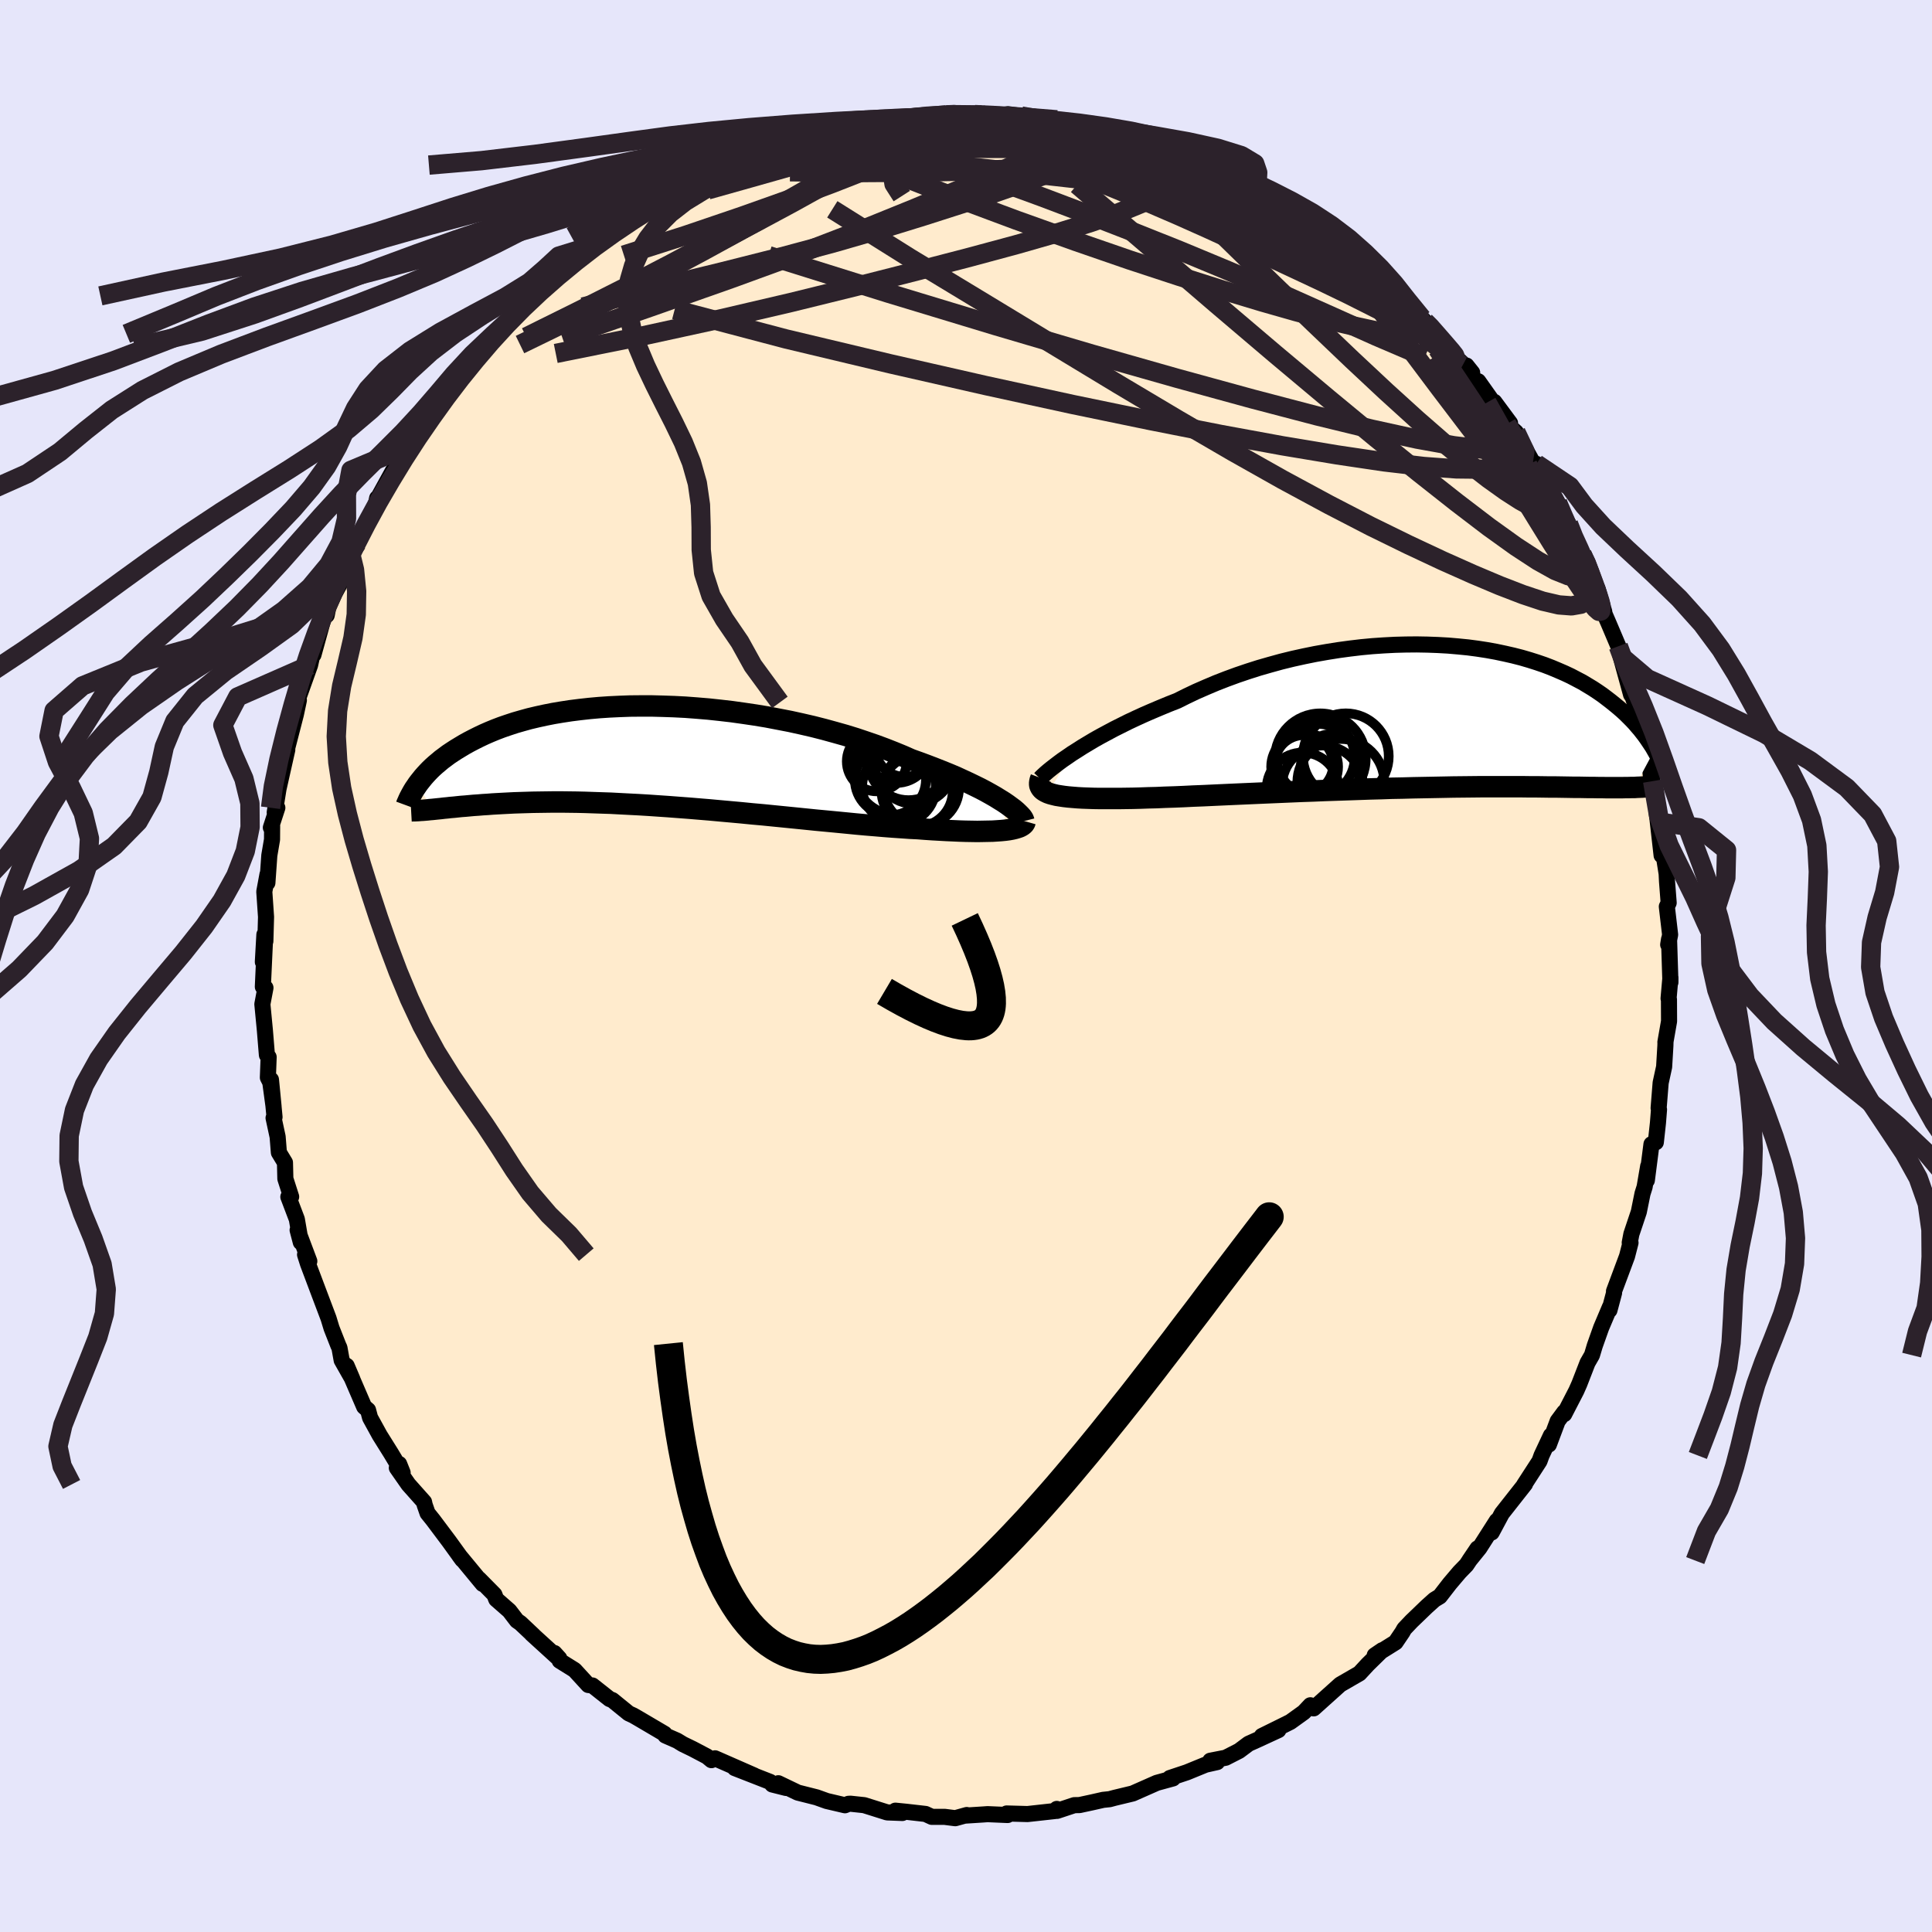 
  <svg viewBox="-100 -100 200 200" xmlns="http://www.w3.org/2000/svg" width="500" height="500" id="face-svg">
    <defs>
      <clipPath id="leftEyeClipPath">
        <polyline points="36.16,4.74 35.74,4.48 35.29,4.2 34.8,3.92 34.28,3.63 33.73,3.34 33.14,3.05 32.52,2.75 31.87,2.45 31.2,2.14 30.49,1.84 29.75,1.54 28.99,1.24 28.21,0.94 27.4,0.64 26.56,0.34 25.7,-0.04 24.8,-0.41 23.86,-0.78 22.89,-1.14 21.87,-1.49 20.83,-1.84 19.76,-2.17 18.66,-2.48 17.53,-2.79 16.39,-3.08 15.22,-3.35 14.04,-3.61 12.85,-3.84 11.65,-4.07 10.44,-4.27 9.22,-4.45 8.01,-4.62 6.8,-4.76 5.59,-4.89 4.39,-4.99 3.2,-5.08 2.02,-5.14 0.85,-5.18 -0.29,-5.21 -1.42,-5.21 -2.53,-5.2 -3.62,-5.16 -4.68,-5.11 -5.72,-5.04 -6.72,-4.95 -7.71,-4.84 -8.66,-4.72 -9.58,-4.58 -10.47,-4.43 -11.33,-4.26 -12.15,-4.08 -12.95,-3.89 -13.71,-3.68 -14.44,-3.47 -15.14,-3.24 -15.81,-3.01 -16.44,-2.77 -17.05,-2.52 -17.62,-2.27 -18.17,-2.01 -18.69,-1.75 -19.19,-1.49 -19.66,-1.23 -20.11,-0.96 -20.54,-0.7 -20.94,-0.44 -21.33,-0.18 -21.69,0.09 -22.04,0.35 -22.36,0.62 -22.67,0.88 -22.96,1.14 -23.23,1.4 -23.48,1.66 -23.72,1.92 -23.94,2.17 -24.14,2.42 -24.34,2.67 -24.52,2.91 -22.99,5.5 -22.71,5.47 -22.42,5.44 -22.11,5.41 -21.79,5.37 -21.46,5.34 -21.12,5.3 -20.75,5.27 -20.38,5.23 -19.99,5.19 -19.58,5.16 -19.15,5.12 -18.71,5.08 -18.25,5.05 -17.78,5.01 -17.28,4.98 -16.77,4.94 -16.24,4.91 -15.69,4.88 -15.11,4.85 -14.51,4.82 -13.89,4.8 -13.25,4.78 -12.58,4.76 -11.89,4.75 -11.17,4.74 -10.42,4.73 -9.65,4.73 -8.86,4.74 -8.04,4.75 -7.19,4.77 -6.32,4.8 -5.43,4.83 -4.51,4.86 -3.57,4.91 -2.61,4.96 -1.63,5.01 -0.63,5.07 0.39,5.14 1.42,5.21 2.47,5.29 3.54,5.37 4.62,5.46 5.71,5.55 6.8,5.65 7.91,5.75 9.01,5.85 10.12,5.96 11.24,6.06 12.34,6.17 13.45,6.28 14.55,6.39 15.64,6.5 16.72,6.61 17.79,6.71 18.84,6.81 19.87,6.91 20.89,7.01 21.88,7.1 22.85,7.18 23.79,7.26 24.71,7.33 25.59,7.39 26.44,7.45 27.26,7.49 28.04,7.55 28.79,7.6 29.52,7.64 30.23,7.68 30.92,7.71 31.58,7.74 32.22,7.76 32.83,7.77 33.42,7.78 33.97,7.77 34.5,7.76 35,7.75 35.47,7.72 35.9,7.69 36.31,7.65" />
      </clipPath>
      <clipPath id="rightEyeClipPath">
        <polyline points="-34.9,3.76 -34.36,3.42 -33.8,3.06 -33.2,2.7 -32.58,2.33 -31.92,1.96 -31.23,1.59 -30.52,1.21 -29.78,0.84 -29.02,0.46 -28.23,0.09 -27.42,-0.28 -26.59,-0.64 -25.74,-1 -24.87,-1.36 -23.98,-1.71 -23.02,-2.19 -22.03,-2.66 -21,-3.11 -19.96,-3.55 -18.88,-3.97 -17.79,-4.37 -16.67,-4.75 -15.54,-5.11 -14.39,-5.44 -13.23,-5.76 -12.05,-6.05 -10.87,-6.31 -9.69,-6.55 -8.5,-6.76 -7.31,-6.95 -6.13,-7.11 -4.95,-7.25 -3.78,-7.36 -2.61,-7.44 -1.46,-7.5 -0.33,-7.53 0.8,-7.54 1.9,-7.52 2.98,-7.48 4.05,-7.42 5.09,-7.33 6.1,-7.23 7.09,-7.1 8.06,-6.95 9,-6.78 9.9,-6.59 10.78,-6.39 11.64,-6.17 12.46,-5.93 13.25,-5.68 14.01,-5.42 14.74,-5.14 15.43,-4.85 16.1,-4.56 16.74,-4.26 17.35,-3.94 17.94,-3.63 18.49,-3.3 19.02,-2.98 19.52,-2.65 20,-2.32 20.45,-1.98 20.88,-1.65 21.29,-1.32 21.69,-0.99 22.06,-0.67 22.42,-0.34 22.75,-0.01 23.07,0.31 23.37,0.63 23.65,0.96 23.92,1.27 24.17,1.59 24.41,1.9 24.63,2.21 24.84,2.52 25.04,2.82 25.23,3.11 25.4,3.41 23.33,7.27 23.03,7.27 22.71,7.28 22.38,7.28 22.03,7.29 21.66,7.29 21.28,7.29 20.88,7.29 20.47,7.29 20.03,7.28 19.58,7.28 19.1,7.27 18.61,7.27 18.09,7.26 17.56,7.25 17,7.25 16.42,7.24 15.82,7.23 15.2,7.22 14.55,7.22 13.87,7.21 13.17,7.2 12.44,7.2 11.68,7.19 10.89,7.19 10.08,7.19 9.23,7.19 8.36,7.19 7.46,7.19 6.54,7.2 5.58,7.21 4.6,7.22 3.59,7.24 2.56,7.26 1.51,7.28 0.44,7.3 -0.66,7.33 -1.77,7.35 -2.9,7.39 -4.05,7.42 -5.2,7.46 -6.37,7.5 -7.54,7.54 -8.73,7.58 -9.91,7.63 -11.09,7.67 -12.27,7.72 -13.45,7.77 -14.62,7.82 -15.78,7.87 -16.92,7.92 -18.05,7.97 -19.16,8.02 -20.24,8.07 -21.31,8.12 -22.34,8.16 -23.34,8.21 -24.31,8.25 -25.25,8.28 -26.15,8.32 -27,8.34 -27.82,8.37 -28.59,8.39 -29.32,8.4 -30,8.41 -30.7,8.41 -31.37,8.41 -32.02,8.41 -32.64,8.4 -33.23,8.38 -33.79,8.36 -34.32,8.33 -34.81,8.29 -35.28,8.25 -35.71,8.2 -36.11,8.14 -36.48,8.08 -36.81,8 -37.11,7.92 -37.37,7.83" />
      </clipPath>
      <filter id="fuzzy">
        <feTurbulence id="turbulence" baseFrequency="0.05" numOctaves="3" type="noise" result="noise" />
        <feDisplacementMap in="SourceGraphic" in2="noise" scale="2" />
      </filter>
      <linearGradient id="rainbowGradient" x1="0%" y1="0%" x2="100%" y2="0%">
        <stop offset="0%" style="stop-color: rgb(167, 133, 106); stop-opacity: 1" />
        <stop offset="50%" style="stop-color: rgb(185, 55, 55); stop-opacity: 1" />
        <stop offset="100%" style="stop-color: rgb(128, 128, 128); stop-opacity: 1" />
      </linearGradient>
    </defs>
    <rect x="-100" y="-100" width="100%" height="100%" fill="rgb(230, 230, 250)" />
    <polyline id="faceContour" points="72.92,1.69 72.92,1.19 72.73,3.36 72.77,3.47 72.78,5.72 72.4,7.89 72.41,7.91 72.4,8.26 72.27,10.44 71.91,12.09 71.7,14.71 71.74,14.86 71.63,16.25 71.41,18.25 70.96,18.45 70.48,22.19 70.62,20.72 70.25,22.87 70.03,23.57 69.65,25.45 68.88,27.75 68.71,28.64 68.79,28.65 68.43,30.05 67.08,33.67 67.09,33.83 66.61,35.63 66.66,35.3 65.75,37.45 65.09,39.31 64.8,40.28 64.34,41.08 63.49,43.27 63.18,43.97 61.93,46.39 61.93,46.19 61.25,47.11 60.34,49.54 60.55,48.6 59.58,50.67 59.37,51.25 57.77,53.72 57.82,53.66 57.87,53.63 55.47,56.68 54.42,58.64 54.95,57.43 53.15,60.25 52.1,61.55 52.95,60.29 51.8,62.01 51.09,62.74 50.08,63.93 49.05,65.26 48.49,65.6 47.7,66.31 46.12,67.83 45.37,68.62 45.18,68.96 44.47,70.01 42.31,71.36 43.09,70.83 41.59,72.3 40.73,73.23 39.05,74.2 38.74,74.38 35.99,76.85 35.65,76.53 34.97,77.25 33.58,78.25 32.8,78.64 30.63,79.71 32.34,79.1 30.13,80.12 29.26,80.51 28.27,81.25 26.88,81.96 25.29,82.27 26,82.41 24.8,82.68 22.87,83.47 21.1,84.06 21.43,84.1 19.75,84.56 17.26,85.66 15.39,86.11 14.87,86.25 14.2,86.32 13.05,86.58 11.75,86.86 11.21,86.87 9.43,87.46 9.4,87.26 9.18,87.48 6.37,87.79 4.21,87.73 4.31,87.89 2.23,87.8 1.82,87.83 -0.06,87.95 0.08,87.89 -1.11,88.22 -2.21,88.08 -3.54,88.08 -4.19,87.78 -6.21,87.55 -7.31,87.44 -6.59,87.68 -8.16,87.62 -10.54,86.87 -11.95,86.72 -12.16,86.73 -12.53,86.88 -14.41,86.44 -15.47,86.06 -17.41,85.57 -19.43,84.6 -18.62,85.09 -20.05,84.73 -20.28,84.46 -23.94,83.03 -21.92,83.8 -25.98,82.02 -26.35,82.21 -26.81,81.83 -28.29,81.05 -29.3,80.56 -29.91,80.19 -31.12,79.66 -31.21,79.48 -33.98,77.85 -34.45,77.58 -34.91,77.37 -36.61,75.99 -36.9,75.88 -38.67,74.48 -39.1,74.43 -40.52,72.88 -42.06,71.92 -42.1,71.68 -42.61,71.12 -42.15,71.7 -44.96,69.14 -44.75,69.32 -46.13,68.02 -46.49,67.77 -47.27,66.75 -48.63,65.56 -48.82,65.07 -50.41,63.46 -50.03,63.97 -52.45,61.04 -52.14,61.46 -53.52,59.55 -55.17,57.35 -55.74,56.64 -56.04,55.78 -56.1,55.49 -57.72,53.67 -58.92,51.95 -58.68,51.55 -58.32,52.45 -59.52,50.45 -60.69,48.58 -61.69,46.76 -61.9,45.97 -62.3,45.63 -63.74,42.29 -64.11,41.39 -63.53,42.75 -64.63,40.81 -64.86,39.53 -64.98,39.27 -65.68,37.49 -65.99,36.47 -67.04,33.69 -68.12,30.82 -68.42,29.88 -67.98,30.56 -69.19,27.34 -68.86,28.6 -69.27,26.22 -70.15,23.9 -69.86,23.89 -70.46,22.02 -70.5,20.35 -71.13,19.31 -71.26,17.68 -71.68,15.73 -71.58,15.64 -71.95,11.77 -71.68,14.55 -72.02,12.04 -72.27,11.55 -72.19,9.43 -72.37,9.21 -72.58,6.65 -72.84,3.95 -72.52,2.26 -72.79,2.15 -72.57,-2.64 -72.79,-0.42 -72.63,-3.25 -72.53,-2.57 -72.46,-5.08 -72.64,-7.7 -72.31,-9.48 -72.32,-8.61 -72.12,-11.45 -71.84,-13.09 -71.83,-14.49 -71.96,-14.33 -71.29,-16.38 -71.56,-15.9 -71.17,-18.33 -70.26,-22.38 -70.86,-20.65 -70.69,-20.93 -69.37,-26.05 -69.06,-27.51 -69.18,-26.94 -69.28,-27.29 -67.9,-31.15 -67.44,-33.22 -68.06,-31.84 -67.55,-32.22 -66.4,-36.38 -66.18,-36.31 -66.01,-37.16 -65.33,-38.62 -64.89,-39.43 -63.77,-41.84 -64.09,-41.22 -63.64,-42.42 -63.01,-43.81 -61.89,-46.25 -61.09,-47.81 -60.96,-48.43 -60.96,-48.29 -59.33,-51.25 -59.39,-50.89 -57.68,-53.82 -57.71,-53.48 -57,-54.7 -55.7,-56.44 -55.59,-56.58 -54.26,-58.59 -54.71,-58.2 -52.93,-60.22 -51.92,-61.76 -51.41,-62.13 -50.81,-63.29 -50.14,-64.07 -49.33,-64.48 -48.68,-65.44 -46.17,-67.84 -46.17,-68.34 -44.76,-69.37 -45.46,-68.78 -42.46,-71.34 -41.73,-71.89 -42.71,-71.48 -41.48,-72.43 -39.68,-73.71 -38.47,-74.47 -38.2,-74.71 -37.55,-75.52 -36.16,-76.35 -34.67,-77.37 -33.82,-78.06 -33.09,-78.21 -32.04,-78.98 -30.39,-79.7 -30.24,-80.25 -28.3,-81.15 -28.75,-81.24 -25.65,-82.39 -24.96,-82.91 -25.59,-82.45 -23.39,-83.38 -21.17,-84.28 -22.83,-83.51 -20.4,-84.82 -18.24,-85.29 -18.84,-85.2 -16.84,-85.94 -15.52,-85.74 -15.15,-86.02 -14.1,-86.6 -13.44,-86.6 -11.63,-87.07 -11.8,-87 -10.42,-87.15 -8.73,-87.36 -6.57,-87.66 -6.65,-87.69 -5.73,-87.8 -3.15,-88.1 -2.03,-88.11 -0.91,-88.26 -0.87,-88.08 1.61,-88.1 0.9,-88.14 3.24,-88.02 4.35,-88.18 5.72,-87.99 7.15,-87.74 7.08,-87.92 9.4,-87.6 8.75,-87.27 11.14,-87.17 13,-86.5 13.79,-86.66 14.66,-86.31 16.19,-85.98 17.46,-85.75 18.49,-85.07 17.75,-85.52 21.35,-84.12 22.4,-83.79 20.43,-84.43 23.63,-83.19 24.36,-83.24 24.3,-82.83 26.23,-82.33 28.73,-81.02 29.21,-80.42 30.33,-80.06 30.79,-79.7 32.02,-79.3 34.31,-78.02 35.04,-77.28 34.17,-77.85 36.7,-76.27 36.4,-76.12 37.61,-75.47 40.3,-73.58 39.55,-73.68 41.18,-72.71 41.94,-72.27 43.16,-70.64 43.67,-70.44 45.16,-69.26 45.31,-69 47.2,-67.06 47.51,-66.71 47.95,-66.35 48.56,-65.59 50.53,-63.29 50.95,-62.79 52.4,-61.42 51.81,-62.16 52.46,-60.76 53.03,-60.53 55.57,-56.94 54.69,-58.4 56.32,-56.2 55.98,-56.1 56.93,-55.26 58.7,-52.08 59.05,-51.98 58.79,-51.67 60.49,-49.07 60.4,-49.22 61.24,-47.96 62.17,-45.62 62.37,-45.77 62.69,-44.6 63.77,-42.61 64.53,-41.22 64.02,-41.8 65.38,-39.05 66.07,-36.67 66.1,-36.45 66.55,-35.41 67.53,-33.1 67.91,-31.6 67.75,-32.11 68.85,-28.09 68.31,-30.27 68.77,-28.54 69.62,-26.12 70.25,-23.65 69.87,-24.86 70.68,-22.09 70.95,-19.04 70.93,-19.76 71.08,-19.14 71.83,-14.88 71.57,-15.28 71.49,-16.02 72.01,-11.45 72.13,-12.07 72.53,-9.55 72.57,-8.74 72.74,-6.54 72.55,-6.15 72.89,-3.24 72.69,-2.21 72.78,-2.77 72.92,1.69 72.92,1.19" fill="rgb(255, 235, 205)" stroke="black" stroke-width="1.667" stroke-linejoin="round" filter="url(#fuzzy)" />
    <g transform="translate(45.86 -25.75)">
      <polyline id="rightCountour" points="-34.9,3.76 -34.36,3.42 -33.8,3.06 -33.2,2.7 -32.58,2.33 -31.92,1.96 -31.23,1.59 -30.52,1.21 -29.78,0.84 -29.02,0.46 -28.23,0.09 -27.42,-0.28 -26.59,-0.64 -25.74,-1 -24.87,-1.36 -23.98,-1.71 -23.02,-2.19 -22.03,-2.66 -21,-3.11 -19.96,-3.55 -18.88,-3.97 -17.79,-4.37 -16.67,-4.75 -15.54,-5.11 -14.39,-5.44 -13.23,-5.76 -12.05,-6.05 -10.87,-6.31 -9.69,-6.55 -8.5,-6.76 -7.31,-6.95 -6.13,-7.11 -4.95,-7.25 -3.78,-7.36 -2.61,-7.44 -1.46,-7.5 -0.33,-7.53 0.8,-7.54 1.9,-7.52 2.98,-7.48 4.05,-7.42 5.09,-7.33 6.1,-7.23 7.09,-7.1 8.06,-6.95 9,-6.78 9.9,-6.59 10.78,-6.39 11.64,-6.17 12.46,-5.93 13.25,-5.68 14.01,-5.42 14.74,-5.14 15.43,-4.85 16.1,-4.56 16.74,-4.26 17.35,-3.94 17.94,-3.63 18.49,-3.3 19.02,-2.98 19.52,-2.65 20,-2.32 20.45,-1.98 20.88,-1.65 21.29,-1.32 21.69,-0.99 22.06,-0.67 22.42,-0.34 22.75,-0.01 23.07,0.31 23.37,0.63 23.65,0.96 23.92,1.27 24.17,1.59 24.41,1.9 24.63,2.21 24.84,2.52 25.04,2.82 25.23,3.11 25.4,3.41 23.33,7.27 23.03,7.27 22.71,7.28 22.38,7.28 22.03,7.29 21.66,7.29 21.28,7.29 20.88,7.29 20.47,7.29 20.03,7.28 19.58,7.28 19.1,7.27 18.61,7.27 18.09,7.26 17.56,7.25 17,7.25 16.42,7.24 15.82,7.23 15.2,7.22 14.55,7.22 13.87,7.21 13.17,7.2 12.44,7.2 11.68,7.19 10.89,7.19 10.08,7.19 9.23,7.19 8.36,7.19 7.46,7.19 6.54,7.2 5.58,7.21 4.6,7.22 3.59,7.24 2.56,7.26 1.51,7.28 0.44,7.3 -0.66,7.33 -1.77,7.35 -2.9,7.39 -4.05,7.42 -5.2,7.46 -6.37,7.5 -7.54,7.54 -8.73,7.58 -9.91,7.63 -11.09,7.67 -12.27,7.72 -13.45,7.77 -14.62,7.82 -15.78,7.87 -16.92,7.92 -18.05,7.97 -19.16,8.02 -20.24,8.07 -21.31,8.12 -22.34,8.16 -23.34,8.21 -24.31,8.25 -25.25,8.28 -26.15,8.32 -27,8.34 -27.82,8.37 -28.59,8.39 -29.32,8.4 -30,8.41 -30.7,8.41 -31.37,8.41 -32.02,8.41 -32.64,8.4 -33.23,8.38 -33.79,8.36 -34.32,8.33 -34.81,8.29 -35.28,8.25 -35.71,8.2 -36.11,8.14 -36.48,8.08 -36.81,8 -37.11,7.92 -37.37,7.83" fill="white" stroke="white" stroke-width="0" stroke-linejoin="round" filter="url(#fuzzy)" />
    </g>
    <g transform="translate(-32.25 -21.71)">
      <polyline id="leftCountour" points="36.16,4.74 35.74,4.48 35.29,4.2 34.8,3.92 34.28,3.63 33.73,3.34 33.14,3.05 32.52,2.75 31.87,2.45 31.2,2.14 30.49,1.84 29.75,1.54 28.99,1.24 28.21,0.94 27.4,0.64 26.56,0.34 25.7,-0.04 24.8,-0.41 23.86,-0.78 22.89,-1.14 21.87,-1.49 20.83,-1.84 19.76,-2.17 18.66,-2.48 17.53,-2.79 16.39,-3.08 15.22,-3.35 14.04,-3.61 12.85,-3.84 11.65,-4.07 10.44,-4.27 9.22,-4.45 8.01,-4.62 6.8,-4.76 5.59,-4.89 4.39,-4.99 3.2,-5.08 2.02,-5.14 0.85,-5.18 -0.29,-5.21 -1.42,-5.21 -2.53,-5.2 -3.62,-5.16 -4.68,-5.11 -5.72,-5.04 -6.72,-4.95 -7.71,-4.84 -8.66,-4.72 -9.58,-4.58 -10.47,-4.43 -11.33,-4.26 -12.15,-4.08 -12.95,-3.89 -13.71,-3.68 -14.44,-3.47 -15.14,-3.24 -15.81,-3.01 -16.44,-2.77 -17.05,-2.52 -17.62,-2.27 -18.17,-2.01 -18.69,-1.75 -19.19,-1.49 -19.66,-1.23 -20.11,-0.96 -20.54,-0.7 -20.94,-0.44 -21.33,-0.18 -21.69,0.09 -22.04,0.35 -22.36,0.62 -22.67,0.88 -22.96,1.14 -23.23,1.4 -23.48,1.66 -23.72,1.92 -23.94,2.17 -24.14,2.42 -24.34,2.67 -24.52,2.91 -22.99,5.5 -22.71,5.47 -22.42,5.44 -22.11,5.41 -21.79,5.37 -21.46,5.34 -21.12,5.3 -20.75,5.27 -20.38,5.23 -19.99,5.19 -19.58,5.16 -19.15,5.12 -18.71,5.08 -18.25,5.05 -17.78,5.01 -17.28,4.98 -16.77,4.94 -16.24,4.91 -15.69,4.88 -15.11,4.85 -14.51,4.82 -13.89,4.8 -13.25,4.78 -12.58,4.76 -11.89,4.75 -11.17,4.74 -10.42,4.73 -9.65,4.73 -8.86,4.74 -8.04,4.75 -7.19,4.77 -6.32,4.8 -5.43,4.83 -4.51,4.86 -3.57,4.91 -2.61,4.96 -1.63,5.01 -0.63,5.07 0.39,5.14 1.42,5.21 2.47,5.29 3.54,5.37 4.62,5.46 5.71,5.55 6.8,5.65 7.91,5.75 9.01,5.85 10.12,5.96 11.24,6.06 12.34,6.17 13.45,6.28 14.55,6.39 15.64,6.5 16.72,6.61 17.79,6.71 18.84,6.81 19.87,6.91 20.89,7.01 21.88,7.1 22.85,7.18 23.79,7.26 24.71,7.33 25.59,7.39 26.44,7.45 27.26,7.49 28.04,7.55 28.79,7.6 29.52,7.64 30.23,7.68 30.92,7.71 31.58,7.74 32.22,7.76 32.83,7.77 33.42,7.78 33.97,7.77 34.5,7.76 35,7.75 35.47,7.72 35.9,7.69 36.31,7.65" fill="white" stroke="white" stroke-width="0" stroke-linejoin="round" filter="url(#fuzzy)" />
    </g>
    <g transform="translate(45.86 -25.75)">
      <polyline id="rightUpper" points="-38.19,6.35 -38.04,6.19 -37.85,6.01 -37.61,5.79 -37.34,5.56 -37.02,5.3 -36.67,5.03 -36.28,4.73 -35.86,4.42 -35.39,4.1 -34.9,3.76 -34.36,3.42 -33.8,3.06 -33.2,2.7 -32.58,2.33 -31.92,1.96 -31.23,1.59 -30.52,1.21 -29.78,0.84 -29.02,0.46 -28.23,0.09 -27.42,-0.28 -26.59,-0.64 -25.74,-1 -24.87,-1.36 -23.98,-1.71 -23.02,-2.19 -22.03,-2.66 -21,-3.11 -19.96,-3.55 -18.88,-3.97 -17.79,-4.37 -16.67,-4.75 -15.54,-5.11 -14.39,-5.44 -13.23,-5.76 -12.05,-6.05 -10.87,-6.31 -9.69,-6.55 -8.5,-6.76 -7.31,-6.95 -6.13,-7.11 -4.95,-7.25 -3.78,-7.36 -2.61,-7.44 -1.46,-7.5 -0.33,-7.53 0.8,-7.54 1.9,-7.52 2.98,-7.48 4.05,-7.42 5.09,-7.33 6.1,-7.23 7.09,-7.1 8.06,-6.95 9,-6.78 9.9,-6.59 10.78,-6.39 11.64,-6.17 12.46,-5.93 13.25,-5.68 14.01,-5.42 14.74,-5.14 15.43,-4.85 16.1,-4.56 16.74,-4.26 17.35,-3.94 17.94,-3.63 18.49,-3.3 19.02,-2.98 19.52,-2.65 20,-2.32 20.45,-1.98 20.88,-1.65 21.29,-1.32 21.69,-0.99 22.06,-0.67 22.42,-0.34 22.75,-0.01 23.07,0.31 23.37,0.63 23.65,0.96 23.92,1.27 24.17,1.59 24.41,1.9 24.63,2.21 24.84,2.52 25.04,2.82 25.23,3.11 25.4,3.41 25.56,3.69 25.71,3.97 25.85,4.25 25.98,4.52 26.1,4.78 26.21,5.04 26.32,5.29 26.41,5.54 26.5,5.78 26.58,6.02" fill="none" stroke="black" stroke-width="1.667" stroke-linejoin="round" filter="url(#fuzzy)" />
      <polyline id="rightLower" points="-38.1,6.3 -38.18,6.51 -38.22,6.7 -38.24,6.88 -38.22,7.05 -38.16,7.21 -38.07,7.35 -37.95,7.49 -37.79,7.61 -37.6,7.72 -37.37,7.83 -37.11,7.92 -36.81,8 -36.48,8.08 -36.11,8.14 -35.71,8.2 -35.28,8.25 -34.81,8.29 -34.32,8.33 -33.79,8.36 -33.23,8.38 -32.64,8.4 -32.02,8.41 -31.37,8.41 -30.7,8.41 -30,8.41 -29.32,8.4 -28.59,8.39 -27.82,8.37 -27,8.34 -26.15,8.32 -25.25,8.28 -24.31,8.25 -23.34,8.21 -22.34,8.16 -21.31,8.12 -20.24,8.07 -19.16,8.02 -18.05,7.97 -16.92,7.92 -15.78,7.87 -14.62,7.82 -13.45,7.77 -12.27,7.72 -11.09,7.67 -9.91,7.63 -8.73,7.58 -7.54,7.54 -6.37,7.5 -5.2,7.46 -4.05,7.42 -2.9,7.39 -1.77,7.35 -0.66,7.33 0.44,7.3 1.51,7.28 2.56,7.26 3.59,7.24 4.6,7.22 5.58,7.21 6.54,7.2 7.46,7.19 8.36,7.19 9.23,7.19 10.08,7.19 10.89,7.19 11.68,7.19 12.44,7.2 13.17,7.2 13.87,7.21 14.55,7.22 15.2,7.22 15.82,7.23 16.42,7.24 17,7.25 17.56,7.25 18.09,7.26 18.61,7.27 19.1,7.27 19.58,7.28 20.03,7.28 20.47,7.29 20.88,7.29 21.28,7.29 21.66,7.29 22.03,7.29 22.38,7.28 22.71,7.28 23.03,7.27 23.33,7.27 23.62,7.25 23.9,7.24 24.16,7.23 24.41,7.21 24.65,7.19 24.87,7.17 25.09,7.15 25.29,7.12 25.49,7.1 25.67,7.07" fill="none" stroke="black" stroke-width="2.222" stroke-linejoin="round" filter="url(#fuzzy)" />
      <circle r="4.442" cx="-6.54" cy="4.037" stroke="black" fill="none" stroke-width="1.0" filter="url(#fuzzy)" clip-path="url(#rightEyeClipPath)" /><circle r="3.262" cx="-7.925" cy="4.987" stroke="black" fill="none" stroke-width="1.0" filter="url(#fuzzy)" clip-path="url(#rightEyeClipPath)" /><circle r="3.464" cx="-10.805" cy="5.122" stroke="black" fill="none" stroke-width="1.0" filter="url(#fuzzy)" clip-path="url(#rightEyeClipPath)" /><circle r="4.05" cx="-9.67" cy="4.147" stroke="black" fill="none" stroke-width="1.0" filter="url(#fuzzy)" clip-path="url(#rightEyeClipPath)" /><circle r="4.476" cx="-9.495" cy="5.157" stroke="black" fill="none" stroke-width="1.0" filter="url(#fuzzy)" clip-path="url(#rightEyeClipPath)" /><circle r="3.724" cx="-11.01" cy="7.377" stroke="black" fill="none" stroke-width="1.0" filter="url(#fuzzy)" clip-path="url(#rightEyeClipPath)" /><circle r="4.504" cx="-7.06" cy="6.752" stroke="black" fill="none" stroke-width="1.0" filter="url(#fuzzy)" clip-path="url(#rightEyeClipPath)" /><circle r="4.702" cx="-9.185" cy="4.302" stroke="black" fill="none" stroke-width="1.0" filter="url(#fuzzy)" clip-path="url(#rightEyeClipPath)" /><circle r="4.194" cx="-8.955" cy="7.122" stroke="black" fill="none" stroke-width="1.0" filter="url(#fuzzy)" clip-path="url(#rightEyeClipPath)" /><circle r="3.032" cx="-10.875" cy="4.877" stroke="black" fill="none" stroke-width="1.0" filter="url(#fuzzy)" clip-path="url(#rightEyeClipPath)" />
      </g>
    <g transform="translate(-32.25 -21.71)">
      <polyline id="leftUpper" points="38.24,6.71 38.21,6.59 38.14,6.45 38.03,6.29 37.87,6.11 37.68,5.92 37.46,5.71 37.19,5.48 36.88,5.25 36.54,5 36.16,4.74 35.74,4.48 35.29,4.2 34.8,3.92 34.28,3.63 33.73,3.34 33.14,3.05 32.52,2.75 31.87,2.45 31.2,2.14 30.49,1.84 29.75,1.54 28.99,1.24 28.21,0.94 27.4,0.64 26.56,0.34 25.7,-0.04 24.8,-0.41 23.86,-0.78 22.89,-1.14 21.87,-1.49 20.83,-1.84 19.76,-2.17 18.66,-2.48 17.53,-2.79 16.39,-3.08 15.22,-3.35 14.04,-3.61 12.85,-3.84 11.65,-4.07 10.44,-4.27 9.22,-4.45 8.01,-4.62 6.8,-4.76 5.59,-4.89 4.39,-4.99 3.2,-5.08 2.02,-5.14 0.85,-5.18 -0.29,-5.21 -1.42,-5.21 -2.53,-5.2 -3.62,-5.16 -4.68,-5.11 -5.72,-5.04 -6.72,-4.95 -7.71,-4.84 -8.66,-4.72 -9.58,-4.58 -10.47,-4.43 -11.33,-4.26 -12.15,-4.08 -12.95,-3.89 -13.71,-3.68 -14.44,-3.47 -15.14,-3.24 -15.81,-3.01 -16.44,-2.77 -17.05,-2.52 -17.62,-2.27 -18.17,-2.01 -18.69,-1.75 -19.19,-1.49 -19.66,-1.23 -20.11,-0.96 -20.54,-0.7 -20.94,-0.44 -21.33,-0.18 -21.69,0.09 -22.04,0.35 -22.36,0.62 -22.67,0.88 -22.96,1.14 -23.23,1.4 -23.48,1.66 -23.72,1.92 -23.94,2.17 -24.14,2.42 -24.34,2.67 -24.52,2.91 -24.68,3.15 -24.84,3.38 -24.98,3.61 -25.11,3.84 -25.23,4.06 -25.34,4.27 -25.44,4.48 -25.53,4.69 -25.62,4.89 -25.69,5.08" fill="none" stroke="black" stroke-width="2.222" stroke-linejoin="round" filter="url(#fuzzy)" />
      <polyline id="leftLower" points="38.38,6.73 38.34,6.87 38.27,6.99 38.15,7.11 38,7.21 37.81,7.31 37.58,7.39 37.31,7.47 37.01,7.54 36.68,7.6 36.31,7.65 35.9,7.69 35.47,7.72 35,7.75 34.5,7.76 33.97,7.77 33.42,7.78 32.83,7.77 32.22,7.76 31.58,7.74 30.92,7.71 30.23,7.68 29.52,7.64 28.79,7.6 28.04,7.55 27.26,7.49 26.44,7.45 25.59,7.39 24.71,7.33 23.79,7.26 22.85,7.18 21.88,7.1 20.89,7.01 19.87,6.91 18.84,6.81 17.79,6.71 16.72,6.61 15.64,6.5 14.55,6.39 13.45,6.28 12.34,6.17 11.24,6.06 10.12,5.96 9.01,5.85 7.91,5.75 6.8,5.65 5.71,5.55 4.62,5.46 3.54,5.37 2.47,5.29 1.42,5.21 0.39,5.14 -0.63,5.07 -1.63,5.01 -2.61,4.96 -3.57,4.91 -4.51,4.86 -5.43,4.83 -6.32,4.8 -7.19,4.77 -8.04,4.75 -8.86,4.74 -9.65,4.73 -10.42,4.73 -11.17,4.74 -11.89,4.75 -12.58,4.76 -13.25,4.78 -13.89,4.8 -14.51,4.82 -15.11,4.85 -15.69,4.88 -16.24,4.91 -16.77,4.94 -17.28,4.98 -17.78,5.01 -18.25,5.05 -18.71,5.08 -19.15,5.12 -19.58,5.16 -19.99,5.19 -20.38,5.23 -20.75,5.27 -21.12,5.3 -21.46,5.34 -21.79,5.37 -22.11,5.41 -22.42,5.44 -22.71,5.47 -22.99,5.5 -23.25,5.52 -23.51,5.55 -23.75,5.57 -23.99,5.59 -24.21,5.6 -24.43,5.62 -24.63,5.63 -24.83,5.64 -25.01,5.64 -25.19,5.65" fill="none" stroke="black" stroke-width="2.222" stroke-linejoin="round" filter="url(#fuzzy)" />
      <circle r="3.582" cx="25.035" cy="-0.819" stroke="black" fill="none" stroke-width="1.0" filter="url(#fuzzy)" clip-path="url(#leftEyeClipPath)" /><circle r="4.576" cx="25.2" cy="1.531" stroke="black" fill="none" stroke-width="1.0" filter="url(#fuzzy)" clip-path="url(#leftEyeClipPath)" /><circle r="4.064" cx="26.915" cy="0.876" stroke="black" fill="none" stroke-width="1.0" filter="url(#fuzzy)" clip-path="url(#leftEyeClipPath)" /><circle r="3.686" cx="27.19" cy="3.601" stroke="black" fill="none" stroke-width="1.0" filter="url(#fuzzy)" clip-path="url(#leftEyeClipPath)" /><circle r="3.1" cx="23.01" cy="0.531" stroke="black" fill="none" stroke-width="1.0" filter="url(#fuzzy)" clip-path="url(#leftEyeClipPath)" /><circle r="3.81" cx="25.31" cy="3.171" stroke="black" fill="none" stroke-width="1.0" filter="url(#fuzzy)" clip-path="url(#leftEyeClipPath)" /><circle r="3.908" cx="27.625" cy="3.256" stroke="black" fill="none" stroke-width="1.0" filter="url(#fuzzy)" clip-path="url(#leftEyeClipPath)" /><circle r="3.678" cx="24.425" cy="2.426" stroke="black" fill="none" stroke-width="1.0" filter="url(#fuzzy)" clip-path="url(#leftEyeClipPath)" /><circle r="4.186" cx="26.295" cy="0.356" stroke="black" fill="none" stroke-width="1.0" filter="url(#fuzzy)" clip-path="url(#leftEyeClipPath)" /><circle r="3.104" cx="25.94" cy="-0.974" stroke="black" fill="none" stroke-width="1.0" filter="url(#fuzzy)" clip-path="url(#leftEyeClipPath)" />
    </g>
    <g id="hairs">
      <polyline points="61.24,-47.96 61.86,-46.5 62.22,-45.68 62.48,-45.01 62.6,-44.5 62.54,-44.21 62.28,-44.18 61.77,-44.45 61,-45.09 59.92,-46.17 58.52,-47.75 56.75,-49.87 54.59,-52.57 52.03,-55.88 49.02,-59.84 45.5,-64.53 41.29,-70.01" fill="none" stroke="rgb(44, 34, 43)" stroke-width="2" stroke-linejoin="round" filter="url(#fuzzy)" /><polyline points="59.05,-51.98 59.32,-51.13 59.93,-49.99 60.55,-48.91 61.1,-47.9 61.57,-47 61.94,-46.25 62.2,-45.67 62.33,-45.31 62.29,-45.2 62.07,-45.38 61.66,-45.87 61.04,-46.72 60.18,-47.99 59.01,-49.78 57.53,-52.14 55.77,-55.05 53.93,-58.33" fill="none" stroke="rgb(44, 34, 43)" stroke-width="2" stroke-linejoin="round" filter="url(#fuzzy)" /><polyline points="-10.42,-87.15 -8.84,-87.36 -7.59,-87.53 -6.57,-87.66 -5.64,-87.75 -4.81,-87.8 -4.18,-87.79 -3.81,-87.71 -3.73,-87.57 -3.94,-87.35 -4.42,-87.07 -5.19,-86.71 -6.29,-86.29 -7.77,-85.79 -9.69,-85.19 -12.1,-84.48 -15.02,-83.65 -18.44,-82.68 -22.33,-81.58 -26.74,-80.34" fill="none" stroke="rgb(44, 34, 43)" stroke-width="2" stroke-linejoin="round" filter="url(#fuzzy)" /><polyline points="63.77,-42.61 64.08,-41.81 64.07,-41.2 63.83,-40.62 63.28,-40.3 62.35,-40.4 61,-40.94 59.21,-41.94 56.93,-43.43 54.13,-45.44 50.79,-47.99 46.9,-51.06 42.47,-54.64 37.52,-58.73 32.01,-63.35 25.88,-68.56 19.07,-74.41 11.51,-80.88" fill="none" stroke="rgb(44, 34, 43)" stroke-width="2" stroke-linejoin="round" filter="url(#fuzzy)" /><polyline points="22.4,-83.79 21.86,-83.86 22.25,-83.49 22.51,-82.97 22.47,-82.34 22.09,-81.59 21.29,-80.75 20.01,-79.87 18.19,-78.95 15.82,-77.98 12.89,-76.96 9.36,-75.86 5.2,-74.67 0.38,-73.37 -5.12,-71.94 -11.29,-70.37 -18.11,-68.69 -25.57,-66.95 -33.69,-65.18 -42.47,-63.41" fill="none" stroke="rgb(44, 34, 43)" stroke-width="2" stroke-linejoin="round" filter="url(#fuzzy)" /><polyline points="13.79,-86.66 14.79,-86.34 15.88,-86.04 16.81,-85.75 17.54,-85.49 18.06,-85.26 18.33,-85.09 18.28,-85.01 17.85,-85.03 17.03,-85.15 15.8,-85.36 14.07,-85.66 11.76,-86.04 8.8,-86.54 5.21,-87.21" fill="none" stroke="rgb(44, 34, 43)" stroke-width="2" stroke-linejoin="round" filter="url(#fuzzy)" /><polyline points="45.31,-69 46.51,-67.71 47,-67.03 47.2,-66.49 47.2,-65.98 46.95,-65.57 46.36,-65.33 45.37,-65.31 43.96,-65.48 42.16,-65.81 39.95,-66.29 37.32,-66.91 34.23,-67.72 30.65,-68.74 26.57,-69.97 22,-71.42 16.92,-73.09 11.33,-75.02 5.18,-77.22 -1.52,-79.72 -8.79,-82.57" fill="none" stroke="rgb(44, 34, 43)" stroke-width="2" stroke-linejoin="round" filter="url(#fuzzy)" /><polyline points="56.93,-55.26 57.86,-53.3 57.72,-52.43 56.89,-51.92 55.47,-51.59 53.44,-51.43 50.76,-51.46 47.38,-51.71 43.27,-52.19 38.42,-52.91 32.78,-53.85 26.35,-55.03 19.11,-56.46 11.03,-58.13 2.08,-60.08 -7.81,-62.33 -18.63,-64.91 -30.16,-67.95" fill="none" stroke="rgb(44, 34, 43)" stroke-width="2" stroke-linejoin="round" filter="url(#fuzzy)" /><polyline points="-2.03,-88.11 -1.26,-88.14 -0.71,-88.05 -0.32,-87.88 -0.14,-87.64 -0.23,-87.31 -0.67,-86.86 -1.53,-86.29 -2.91,-85.56 -4.83,-84.68 -7.3,-83.62 -10.33,-82.39 -13.93,-80.98 -18.18,-79.4 -23.19,-77.62 -29.01,-75.64 -35.42,-73.59" fill="none" stroke="rgb(44, 34, 43)" stroke-width="2" stroke-linejoin="round" filter="url(#fuzzy)" /><polyline points="-8.73,-87.36 -7.4,-87.53 -6.7,-87.55 -6.13,-87.46 -5.75,-87.24 -5.71,-86.87 -6.1,-86.33 -6.93,-85.61 -8.2,-84.71 -9.91,-83.62 -12.08,-82.32 -14.76,-80.78 -18.01,-78.98 -21.92,-76.88 -26.53,-74.46 -31.83,-71.77 -37.76,-68.86 -44.28,-65.7" fill="none" stroke="rgb(44, 34, 43)" stroke-width="2" stroke-linejoin="round" filter="url(#fuzzy)" /><polyline points="-18.24,-85.29 -17.9,-85.39 -16.63,-85.55 -15.06,-85.68 -13.36,-85.78 -11.53,-85.85 -9.55,-85.88 -7.44,-85.88 -5.2,-85.85 -2.87,-85.8 -0.48,-85.74 1.91,-85.68 4.23,-85.64 6.46,-85.61 8.57,-85.57 10.56,-85.51 12.39,-85.44 14.06,-85.34 15.51,-85.25 16.64,-85.22 17.37,-85.28" fill="none" stroke="rgb(44, 34, 43)" stroke-width="2" stroke-linejoin="round" filter="url(#fuzzy)" /><polyline points="-30.39,-79.7 -29.69,-80.3 -28.42,-80.93 -26.85,-81.56 -25.12,-82.16 -23.3,-82.72 -21.43,-83.27 -19.51,-83.8 -17.57,-84.33 -15.63,-84.86 -13.73,-85.37 -11.92,-85.85 -10.24,-86.29 -8.7,-86.67 -7.35,-87.01 -6.2,-87.31 -5.3,-87.57 -4.74,-87.77 -4.72,-87.87" fill="none" stroke="rgb(44, 34, 43)" stroke-width="2" stroke-linejoin="round" filter="url(#fuzzy)" /><polyline points="-13.44,-86.6 -12.26,-86.87 -11.42,-86.99 -10.54,-87.05 -9.69,-87.07 -8.97,-87.03 -8.42,-86.92 -8.08,-86.72 -7.97,-86.41 -8.11,-85.99 -8.54,-85.45 -9.27,-84.78 -10.3,-83.99 -11.63,-83.06 -13.27,-81.99 -15.25,-80.77 -17.61,-79.37 -20.39,-77.77 -23.63,-75.96 -27.32,-73.94 -31.46,-71.73 -35.98,-69.38 -40.87,-66.91 -46.17,-64.33" fill="none" stroke="rgb(44, 34, 43)" stroke-width="2" stroke-linejoin="round" filter="url(#fuzzy)" /><polyline points="-15.15,-86.02 -13.95,-86.26 -12.25,-86.08 -10.05,-85.58 -7.36,-84.81 -4.17,-83.81 -0.53,-82.6 3.47,-81.21 7.77,-79.64 12.32,-77.92 17.08,-76.07 22,-74.11 27.03,-72.02 32.15,-69.81 37.34,-67.49 42.5,-65.18 47.5,-63.04" fill="none" stroke="rgb(44, 34, 43)" stroke-width="2" stroke-linejoin="round" filter="url(#fuzzy)" /><polyline points="20.43,-84.43 22.73,-83.55 24.34,-82.81 25.94,-81.93 27.74,-80.87 29.65,-79.68 31.58,-78.45 33.45,-77.21 35.27,-75.99 37.01,-74.82 38.62,-73.73 40.05,-72.75 41.29,-71.89 42.33,-71.16 43.17,-70.59 43.76,-70.23 44.02,-70.14" fill="none" stroke="rgb(44, 34, 43)" stroke-width="2" stroke-linejoin="round" filter="url(#fuzzy)" /><polyline points="26.23,-82.33 28.01,-81.32 29.17,-80.65 30.16,-80.1 31.14,-79.59 32.09,-79.07 32.94,-78.58 33.64,-78.13 34.19,-77.74 34.58,-77.41 34.83,-77.13 34.93,-76.91 34.87,-76.78 34.61,-76.74 34.12,-76.82 33.37,-77.04 32.35,-77.41 31.03,-77.94 29.38,-78.65 27.39,-79.54 25.03,-80.61 22.27,-81.89 19.1,-83.38 15.47,-85.08" fill="none" stroke="rgb(44, 34, 43)" stroke-width="2" stroke-linejoin="round" filter="url(#fuzzy)" /><polyline points="58.79,-51.67 59.85,-50.02 60.38,-49.08 60.69,-48.32 60.85,-47.7 60.82,-47.26 60.6,-47.02 60.16,-46.97 59.5,-47.13 58.58,-47.53 57.38,-48.19 55.89,-49.15 54.07,-50.45 51.93,-52.11 49.46,-54.15 46.66,-56.59 43.51,-59.45 39.98,-62.75 36.04,-66.51 31.68,-70.71 26.96,-75.32 21.89,-80.36" fill="none" stroke="rgb(44, 34, 43)" stroke-width="2" stroke-linejoin="round" filter="url(#fuzzy)" /><polyline points="24.36,-83.24 25.05,-82.71 26.57,-81.89 28.28,-80.95 29.9,-80 31.43,-79.1 32.88,-78.23 34.26,-77.41 35.52,-76.64 36.58,-75.97 37.41,-75.44 37.98,-75.06 38.31,-74.85 38.34,-74.86 37.97,-75.14 37.25,-75.69" fill="none" stroke="rgb(44, 34, 43)" stroke-width="2" stroke-linejoin="round" filter="url(#fuzzy)" /><polyline points="8.75,-87.27 10.78,-87.04 12.35,-86.77 13.63,-86.53 14.74,-86.28 15.73,-86.03 16.57,-85.78 17.26,-85.54 17.77,-85.33 18.08,-85.16 18.16,-85.04 17.99,-84.99 17.57,-84.98 16.89,-85.03 15.91,-85.12 14.6,-85.24 12.91,-85.43 10.8,-85.71 8.24,-86.12 5.24,-86.68 1.84,-87.37" fill="none" stroke="rgb(44, 34, 43)" stroke-width="2" stroke-linejoin="round" filter="url(#fuzzy)" /><polyline points="17.46,-85.75 18.04,-85.35 18.53,-85.02 18.86,-84.68 18.78,-84.38 18.22,-84.13 17.22,-83.89 15.79,-83.65 13.88,-83.38 11.44,-83.08 8.38,-82.77 4.61,-82.5 0.06,-82.29 -5.33,-82.17 -11.47,-82.13 -18.22,-82.22" fill="none" stroke="rgb(44, 34, 43)" stroke-width="2" stroke-linejoin="round" filter="url(#fuzzy)" /><polyline points="64.53,-41.22 64.49,-40.81 64.67,-39.65 64.64,-38.62 64.3,-37.9 63.65,-37.45 62.68,-37.28 61.37,-37.38 59.69,-37.77 57.65,-38.45 55.24,-39.38 52.47,-40.55 49.33,-41.95 45.81,-43.6 41.89,-45.52 37.56,-47.76 32.8,-50.33 27.6,-53.26 21.93,-56.56 15.78,-60.22 9.12,-64.25 1.93,-68.61 -5.79,-73.28 -13.84,-78.33" fill="none" stroke="rgb(44, 34, 43)" stroke-width="2" stroke-linejoin="round" filter="url(#fuzzy)" /><polyline points="-13.44,-86.6 -12.27,-86.87 -11.44,-86.98 -10.58,-87.03 -9.76,-87.04 -9.08,-86.99 -8.6,-86.85 -8.34,-86.62 -8.32,-86.28 -8.58,-85.81 -9.15,-85.22 -10.04,-84.49 -11.26,-83.63 -12.8,-82.62 -14.68,-81.47 -16.93,-80.14 -19.59,-78.63 -22.71,-76.9 -26.33,-74.94 -30.46,-72.74 -35.08,-70.34 -40.11,-67.8 -45.52,-65.12" fill="none" stroke="rgb(44, 34, 43)" stroke-width="2" stroke-linejoin="round" filter="url(#fuzzy)" /><polyline points="-15.15,-86.02 -14.06,-86.37 -12.71,-86.49 -11.09,-86.49 -9.2,-86.4 -7.04,-86.25 -4.65,-86.06 -2.12,-85.83 0.51,-85.57 3.2,-85.28 5.91,-84.95 8.61,-84.6 11.26,-84.21 13.82,-83.81 16.24,-83.41 18.52,-83.03 20.65,-82.68 22.65,-82.35 24.45,-82.07 25.83,-81.98" fill="none" stroke="rgb(44, 34, 43)" stroke-width="2" stroke-linejoin="round" filter="url(#fuzzy)" /><polyline points="1.61,-88.1 1.97,-88.02 3.4,-87.76 5.2,-87.35 7.14,-86.78 9.18,-86.07 11.31,-85.24 13.57,-84.3 15.96,-83.26 18.47,-82.16 21.06,-81.01 23.68,-79.81 26.26,-78.61 28.77,-77.42 31.18,-76.26 33.46,-75.16 35.64,-74.11 37.7,-73.11 39.59,-72.2 41.24,-71.44 42.65,-70.84" fill="none" stroke="rgb(44, 34, 43)" stroke-width="2" stroke-linejoin="round" filter="url(#fuzzy)" /><polyline points="-15.52,-85.74 -14.94,-86.07 -14.08,-86.39 -13.12,-86.65 -12.17,-86.86 -11.27,-87.02 -10.44,-87.14 -9.74,-87.24 -9.24,-87.28 -9.03,-87.28 -9.14,-87.19 -9.64,-87.03 -10.59,-86.79 -12.08,-86.46 -14.14,-86.03 -16.76,-85.5" fill="none" stroke="rgb(44, 34, 43)" stroke-width="2" stroke-linejoin="round" filter="url(#fuzzy)" /><polyline points="59.05,-51.98 59.31,-51.15 59.89,-50.06 60.45,-49.07 60.93,-48.19 61.3,-47.43 61.56,-46.84 61.68,-46.43 61.66,-46.23 61.47,-46.27 61.11,-46.57 60.55,-47.15 59.77,-48.08 58.71,-49.43 57.36,-51.27 55.68,-53.64 53.71,-56.52 51.46,-59.9 48.81,-63.87" fill="none" stroke="rgb(44, 34, 43)" stroke-width="2" stroke-linejoin="round" filter="url(#fuzzy)" /><polyline points="55.98,-56.1 56.67,-54.94 56.53,-53.96 55.41,-53.51 53.38,-53.51 50.49,-53.86 46.71,-54.54 42.01,-55.57 36.33,-56.95 29.62,-58.71 21.85,-60.84 13.02,-63.35 3.05,-66.29 -8.1,-69.67 -20.43,-73.53" fill="none" stroke="rgb(44, 34, 43)" stroke-width="2" stroke-linejoin="round" filter="url(#fuzzy)" /><polyline points="1.61,-88.1 2.01,-87.99 3.6,-87.65 5.66,-87.09 7.96,-86.33 10.42,-85.4 13.03,-84.31 15.82,-83.08 18.79,-81.72 21.92,-80.27 25.11,-78.79 28.29,-77.32 31.39,-75.87 34.41,-74.45 37.32,-73.04 40.06,-71.7 42.55,-70.52" fill="none" stroke="rgb(44, 34, 43)" stroke-width="2" stroke-linejoin="round" filter="url(#fuzzy)" /><polyline points="13.79,-86.66 14.78,-86.35 15.81,-86.05 16.67,-85.77 17.32,-85.52 17.78,-85.28 18,-85.09 17.9,-84.96 17.46,-84.9 16.67,-84.9 15.54,-84.96 14.03,-85.07 12.08,-85.23 9.58,-85.45 6.38,-85.77 2.43,-86.23 -2.06,-86.85" fill="none" stroke="rgb(44, 34, 43)" stroke-width="2" stroke-linejoin="round" filter="url(#fuzzy)" /><polyline points="0.9,-88.14 2.82,-88.05 4.47,-87.92 6.02,-87.7 7.53,-87.41 9.06,-87.06 10.65,-86.66 12.3,-86.22 14.01,-85.76 15.71,-85.3 17.36,-84.86 18.89,-84.43 20.26,-84.04 21.45,-83.69 22.44,-83.4 23.2,-83.18 23.7,-83.06 23.91,-83.05 23.84,-83.14 23.5,-83.31 22.91,-83.55 22.19,-83.82" fill="none" stroke="rgb(44, 34, 43)" stroke-width="2" stroke-linejoin="round" filter="url(#fuzzy)" /><polyline points="20.43,-84.43 22.73,-83.53 24.32,-82.75 25.91,-81.8 27.71,-80.63 29.64,-79.29 31.6,-77.87 33.57,-76.4 35.53,-74.9 37.48,-73.38 39.4,-71.86 41.23,-70.37 42.97,-68.93 44.62,-67.57 46.18,-66.27 47.65,-65.04 49,-63.92 50.11,-63.02 50.9,-62.43 51.4,-62.16" fill="none" stroke="rgb(44, 34, 43)" stroke-width="2" stroke-linejoin="round" filter="url(#fuzzy)" /><polyline points="63.77,-42.61 64.21,-41.69 64.58,-40.73 65.01,-39.59 65.38,-38.53 65.63,-37.74 65.74,-37.29 65.68,-37.22 65.41,-37.58 64.91,-38.45 64.16,-39.88 63.13,-41.91 61.79,-44.59 60.1,-47.94 58.15,-51.88" fill="none" stroke="rgb(44, 34, 43)" stroke-width="2" stroke-linejoin="round" filter="url(#fuzzy)" /><polyline points="-25.59,-82.45 -23.59,-83.19 -21.93,-83.63 -20.23,-83.93 -18.28,-84.18 -16.07,-84.39 -13.68,-84.53 -11.16,-84.61 -8.57,-84.65 -5.92,-84.66 -3.25,-84.66 -0.56,-84.65 2.12,-84.64 4.76,-84.64 7.34,-84.66 9.84,-84.68 12.25,-84.68 14.54,-84.65 16.77,-84.57 19.13,-84.37" fill="none" stroke="rgb(44, 34, 43)" stroke-width="2" stroke-linejoin="round" filter="url(#fuzzy)" /><polyline points="-25.59,-82.45 -23.58,-83.17 -21.88,-83.55 -20.12,-83.75 -18.07,-83.86 -15.73,-83.9 -13.18,-83.84 -10.46,-83.69 -7.62,-83.48 -4.66,-83.22 -1.62,-82.92 1.51,-82.6 4.72,-82.25 7.98,-81.88 11.28,-81.51 14.58,-81.14 17.84,-80.78 21.06,-80.41 24.23,-80 27.33,-79.58 30.16,-79.24" fill="none" stroke="rgb(44, 34, 43)" stroke-width="2" stroke-linejoin="round" filter="url(#fuzzy)" /><polyline points="-0.87,-88.08 0.75,-88.08 2.04,-88.02 3.5,-87.93 5.08,-87.79 6.64,-87.62 8.09,-87.44 9.41,-87.25 10.58,-87.06 11.6,-86.89 12.42,-86.75 12.96,-86.66 13.12,-86.63 12.77,-86.7 11.86,-86.88 10.49,-87.17" fill="none" stroke="rgb(44, 34, 43)" stroke-width="2" stroke-linejoin="round" filter="url(#fuzzy)" /><polyline points="-25.65,-82.39 -25.15,-82.69 -24.36,-82.98 -23.27,-83.39 -22.1,-83.83 -20.94,-84.28 -19.81,-84.7 -18.75,-85.07 -17.82,-85.38 -17.07,-85.61 -16.55,-85.75 -16.32,-85.81 -16.39,-85.78 -16.81,-85.64 -17.57,-85.37 -18.67,-84.96 -20.16,-84.41 -22.29,-83.64" fill="none" stroke="rgb(44, 34, 43)" stroke-width="2" stroke-linejoin="round" filter="url(#fuzzy)" /><polyline points="-8.73,-87.36 -7.17,-87.48 -5.75,-87.38 -3.99,-87.11 -1.93,-86.69 0.3,-86.11 2.64,-85.39 5.08,-84.53 7.64,-83.57 10.33,-82.51 13.15,-81.39 16.06,-80.2 19.03,-78.96 22.02,-77.67 25,-76.34 27.97,-74.98 30.93,-73.61 33.86,-72.24 36.76,-70.88 39.62,-69.5 42.38,-68.11 44.94,-66.81 47.11,-65.82" fill="none" stroke="rgb(44, 34, 43)" stroke-width="2" stroke-linejoin="round" filter="url(#fuzzy)" /><polyline points="11.14,-87.17 12.48,-86.75 13.29,-86.47 13.82,-86.14 14.07,-85.74 13.99,-85.27 13.58,-84.72 12.8,-84.1 11.64,-83.42 10.06,-82.67 8.05,-81.85 5.61,-80.95 2.73,-79.95 -0.58,-78.85 -4.36,-77.64 -8.64,-76.32 -13.51,-74.91 -19.03,-73.43 -25.21,-71.87 -32.02,-70.21 -39.63,-68.22" fill="none" stroke="rgb(44, 34, 43)" stroke-width="2" stroke-linejoin="round" filter="url(#fuzzy)" /><polyline points="5.72,-87.99 6.84,-87.79 8,-87.49 9.39,-87.02 11.02,-86.41 12.86,-85.71 14.83,-84.93 16.86,-84.09 18.91,-83.2 20.95,-82.26 22.98,-81.29 24.99,-80.28 26.97,-79.26 28.91,-78.25 30.77,-77.27 32.53,-76.35 34.2,-75.49 35.78,-74.69 37.27,-73.95 38.64,-73.27 39.85,-72.68 40.81,-72.23 41.5,-71.93 41.89,-71.85" fill="none" stroke="rgb(44, 34, 43)" stroke-width="2" stroke-linejoin="round" filter="url(#fuzzy)" /><polyline points="-21.17,-84.28 -21.43,-84.16 -20.42,-84.56 -19.18,-84.99 -17.99,-85.35 -16.89,-85.65 -15.89,-85.92 -14.99,-86.15 -14.21,-86.36 -13.54,-86.53 -12.99,-86.64 -12.57,-86.7 -12.3,-86.71 -12.24,-86.65 -12.42,-86.52 -12.88,-86.31 -13.67,-86.01 -14.79,-85.61 -16.28,-85.11 -18.19,-84.51 -20.48,-83.84 -22.96,-83.16" fill="none" stroke="rgb(44, 34, 43)" stroke-width="2" stroke-linejoin="round" filter="url(#fuzzy)" /><polyline points="9.4,-87.6 9.47,-87.27 9.92,-86.8 9.97,-86.2 9.36,-85.46 8.01,-84.53 5.92,-83.39 3.05,-82.02 -0.64,-80.39 -5.19,-78.48 -10.64,-76.27 -17.03,-73.81 -24.38,-71.13 -32.64,-68.22 -41.79,-65.05" fill="none" stroke="rgb(44, 34, 43)" stroke-width="2" stroke-linejoin="round" filter="url(#fuzzy)" /><polyline points="26.23,-82.33 27.98,-81.34 29.06,-80.7 29.92,-80.22 30.7,-79.79 31.39,-79.39 31.92,-79.03 32.23,-78.73 32.31,-78.5 32.16,-78.35 31.77,-78.27 31.14,-78.28 30.23,-78.39 29.02,-78.62 27.47,-79.01 25.55,-79.54 23.25,-80.22 20.51,-81.07 17.29,-82.09 13.58,-83.29 9.41,-84.67 4.78,-86.26" fill="none" stroke="rgb(44, 34, 43)" stroke-width="2" stroke-linejoin="round" filter="url(#fuzzy)" /><polyline points="62.37,-45.77 62.88,-44.47 63.46,-43.21 63.94,-42.12 64.33,-41.14 64.64,-40.22 64.86,-39.45 64.96,-38.89 64.93,-38.57 64.74,-38.55 64.37,-38.86 63.82,-39.51 63.09,-40.51 62.16,-41.86 61.04,-43.56 59.69,-45.64 58.07,-48.16 56.17,-51.18 54,-54.67 51.6,-58.65 48.86,-63.26" fill="none" stroke="rgb(44, 34, 43)" stroke-width="2" stroke-linejoin="round" filter="url(#fuzzy)" /><polyline points="-6.57,-87.66 -6.06,-87.64 -4.61,-87.5 -2.68,-87.21 -0.57,-86.74 1.64,-86.11 3.96,-85.33 6.43,-84.43 9.06,-83.43 11.84,-82.35 14.74,-81.2 17.71,-79.97 20.71,-78.69 23.72,-77.36 26.73,-75.99 29.73,-74.61 32.74,-73.2 35.73,-71.77 38.66,-70.36 41.4,-69.03 43.85,-67.91 45.96,-67.1" fill="none" stroke="rgb(44, 34, 43)" stroke-width="2" stroke-linejoin="round" filter="url(#fuzzy)" /><polyline points="18.49,-85.07 19.06,-84.91 20.52,-84.29 21.95,-83.59 23.38,-82.84 24.92,-82 26.62,-81.04 28.45,-79.99 30.34,-78.88 32.22,-77.77 34.01,-76.69 35.67,-75.69 37.17,-74.79 38.5,-73.99 39.63,-73.32 40.49,-72.81 41.07,-72.48 41.37,-72.36 41.39,-72.48" fill="none" stroke="rgb(44, 34, 43)" stroke-width="2" stroke-linejoin="round" filter="url(#fuzzy)" /><polyline points="63.77,-42.61 64.21,-41.69 64.57,-40.74 64.97,-39.61 65.33,-38.54 65.58,-37.68 65.71,-37.08 65.7,-36.74 65.53,-36.71 65.18,-37.02 64.64,-37.68 63.92,-38.7 63.02,-40.04 61.94,-41.72 60.64,-43.77 59.07,-46.31 57.17,-49.4 54.94,-53.1 52.46,-57.37 49.85,-62.08" fill="none" stroke="rgb(44, 34, 43)" stroke-width="2" stroke-linejoin="round" filter="url(#fuzzy)" /><polyline points="-23.39,-83.38 -22.17,-83.85 -21.28,-84.19 -20.13,-84.61 -18.87,-85.03 -17.61,-85.4 -16.44,-85.72 -15.39,-86 -14.47,-86.25 -13.71,-86.45 -13.1,-86.62 -12.65,-86.73 -12.35,-86.78 -12.25,-86.76 -12.39,-86.68 -12.82,-86.53 -13.64,-86.31 -14.87,-85.99 -16.61,-85.53 -19.11,-84.79" fill="none" stroke="rgb(44, 34, 43)" stroke-width="2" stroke-linejoin="round" filter="url(#fuzzy)" /><polyline points="43.16,-70.64 43.87,-70.19 44.7,-69.5 45.48,-68.77 46.13,-68.11 46.61,-67.57 46.91,-67.17 47.03,-66.92 46.92,-66.86 46.53,-67.05 45.81,-67.55 44.73,-68.38 43.28,-69.51 41.42,-70.95 39.1,-72.73 36.28,-74.91 33,-77.48" fill="none" stroke="rgb(44, 34, 43)" stroke-width="2" stroke-linejoin="round" filter="url(#fuzzy)" /><polyline points="47.51,-66.71 48.06,-66.16 48.85,-65.26 49.65,-64.34 50.25,-63.64 50.58,-63.22 50.64,-63.06 50.48,-63.09 50.1,-63.31 49.45,-63.78 48.44,-64.6 47.02,-65.81 45.18,-67.43 42.96,-69.44 40.41,-71.82 37.58,-74.6" fill="none" stroke="rgb(44, 34, 43)" stroke-width="2" stroke-linejoin="round" filter="url(#fuzzy)" /><polyline points="-8.73,-87.36 -7.34,-87.56 -6.44,-87.68 -5.56,-87.77 -4.75,-87.82 -4.18,-87.81 -3.96,-87.72 -4.14,-87.54 -4.71,-87.28 -5.68,-86.94 -7.07,-86.5 -8.92,-85.97 -11.32,-85.33 -14.31,-84.6 -17.97,-83.78 -22.49,-82.75" fill="none" stroke="rgb(44, 34, 43)" stroke-width="2" stroke-linejoin="round" filter="url(#fuzzy)" /><polyline points="-2.03,-88.11 -5.08,-87.85 -7.75,-87.57 -10.16,-87.25 -12.36,-86.88 -14.52,-86.43 -16.78,-85.92 -19.23,-85.34 -21.9,-84.69 -24.74,-83.96 -27.69,-83.15 -30.73,-82.24 -33.91,-81.25 -37.31,-80.18 -40.97,-79.02 -44.85,-77.79 -48.83,-76.51 -52.81,-75.17 -56.75,-73.77 -60.68,-72.32 -64.71,-70.79 -68.97,-69.18 -73.64,-67.49 -79.1,-65.72 -86.05,-64.07" fill="none" stroke="rgb(44, 34, 43)" stroke-width="2" stroke-linejoin="round" filter="url(#fuzzy)" /><polyline points="-10.42,-87.15 -12.07,-86.91 -14.47,-86.45 -17.42,-85.9 -20.64,-85.29 -23.91,-84.61 -27.08,-83.85 -30.05,-83 -32.84,-82.06 -35.53,-81.02 -38.16,-79.9 -40.78,-78.71 -43.38,-77.44 -46,-76.12 -48.73,-74.73 -51.69,-73.29 -54.99,-71.77 -58.74,-70.2 -62.95,-68.56 -67.56,-66.87 -72.36,-65.13 -77.09,-63.34 -81.46,-61.5 -85.26,-59.58 -88.43,-57.57 -91.12,-55.45 -93.79,-53.23 -97.16,-50.98 -102.03,-48.81 -108.61,-46.66 -116.48,-43.81" fill="none" stroke="rgb(44, 34, 43)" stroke-width="2" stroke-linejoin="round" filter="url(#fuzzy)" /><polyline points="-11.8,-87 -12.97,-86.58 -14,-86.13 -15.21,-85.57 -16.69,-84.89 -18.48,-84.13 -20.56,-83.29 -22.8,-82.37 -25.06,-81.38 -27.18,-80.3 -29.06,-79.15 -30.63,-77.93 -31.91,-76.65 -32.94,-75.31 -33.77,-73.93 -34.41,-72.49 -34.85,-70.98 -35.04,-69.39 -34.96,-67.71 -34.59,-65.93 -33.97,-64.07 -33.17,-62.16 -32.24,-60.2 -31.25,-58.22 -30.24,-56.23 -29.26,-54.2 -28.42,-52.12 -27.81,-49.97 -27.49,-47.74 -27.42,-45.43 -27.41,-43.08 -27.16,-40.69 -26.39,-38.3 -25.02,-35.9 -23.41,-33.54 -22.06,-31.1 -19.27,-27.29" fill="none" stroke="rgb(44, 34, 43)" stroke-width="2" stroke-linejoin="round" filter="url(#fuzzy)" /><polyline points="-15.15,-86.02 -16.95,-85.68 -19.2,-84.99 -21.61,-84.18 -24.1,-83.35 -26.7,-82.46 -29.46,-81.49 -32.44,-80.43 -35.72,-79.29 -39.37,-78.08 -43.45,-76.82 -47.96,-75.51 -52.86,-74.16 -58.09,-72.78 -63.46,-71.35 -68.72,-69.84 -73.69,-68.21 -78.4,-66.46 -83.12,-64.6 -88.29,-62.64 -94.34,-60.63 -101.65,-58.6 -110.42,-56.66 -119.38,-55 -123.83,-53.82" fill="none" stroke="rgb(44, 34, 43)" stroke-width="2" stroke-linejoin="round" filter="url(#fuzzy)" /><polyline points="-20.4,-84.82 -22.06,-83.99 -24.16,-83.02 -26.2,-82.02 -28.24,-80.94 -30.31,-79.77 -32.38,-78.53 -34.44,-77.22 -36.46,-75.86 -38.44,-74.44 -40.36,-72.95 -42.24,-71.4 -44.07,-69.79 -45.84,-68.12 -47.54,-66.39 -49.18,-64.6 -50.76,-62.75 -52.31,-60.84 -53.82,-58.86 -55.3,-56.8 -56.76,-54.68 -58.18,-52.49 -59.54,-50.26 -60.85,-48.01 -62.08,-45.75 -63.24,-43.49 -64.33,-41.25 -65.36,-39.02 -66.32,-36.78 -67.22,-34.51 -68.07,-32.16 -68.87,-29.69 -69.64,-27.08 -70.4,-24.3 -71.12,-21.4 -71.7,-18.61 -71.99,-16.38" fill="none" stroke="rgb(44, 34, 43)" stroke-width="2" stroke-linejoin="round" filter="url(#fuzzy)" /><polyline points="71.83,-14.88 75.87,-14.31 78.73,-12 78.66,-9.13 77.69,-6.1 77.07,-3.11 77.12,-0.25 77.72,2.47 78.64,5.07 79.69,7.62 80.76,10.14 81.79,12.66 82.76,15.17 83.67,17.71 84.48,20.27 85.15,22.87 85.64,25.51 85.87,28.17 85.77,30.83 85.32,33.47 84.54,36.05 83.57,38.56 82.6,40.98 81.77,43.29 81.13,45.5 80.62,47.61 80.13,49.68 79.58,51.79 78.91,53.96 77.99,56.2 76.65,58.52 75.49,61.55" fill="none" stroke="rgb(44, 34, 43)" stroke-width="2" stroke-linejoin="round" filter="url(#fuzzy)" /><polyline points="71.08,-19.14 71.69,-15.58 72.79,-12.47 74.16,-9.69 75.44,-7.09 76.57,-4.56 77.74,-2.05 79.2,0.51 81.16,3.11 83.67,5.75 86.66,8.43 89.93,11.14 93.29,13.85 96.48,16.54 99.28,19.19 101.45,21.77 102.86,24.28 103.6,26.74 103.95,29.19 104.32,31.66 105.06,34.15 106.28,36.66 107.84,39.19 109.44,41.71 110.84,44.19 111.96,46.63 112.91,48.99 113.82,51.25 113.86,53.72" fill="none" stroke="rgb(44, 34, 43)" stroke-width="2" stroke-linejoin="round" filter="url(#fuzzy)" /><polyline points="-36.16,-76.35 -38.35,-74.9 -40.38,-73.53 -42.42,-72.17 -44.64,-70.72 -47.2,-69.13 -50.05,-67.38 -52.88,-65.51 -55.42,-63.56 -57.58,-61.58 -59.53,-59.59 -61.57,-57.6 -63.95,-55.58 -66.79,-53.54 -70.04,-51.43 -73.55,-49.25 -77.11,-47 -80.6,-44.69 -83.97,-42.35 -87.26,-39.97 -90.55,-37.57 -93.93,-35.16 -97.47,-32.7 -101.23,-30.21 -105.27,-27.66 -109.56,-25.04 -113.99,-22.38 -118.3,-19.7 -122.1,-17.03 -124.94,-14.41 -126.61,-11.82 -127.71,-9.21 -129.71,-6.36 -131.59,-2.57" fill="none" stroke="rgb(44, 34, 43)" stroke-width="2" stroke-linejoin="round" filter="url(#fuzzy)" /><polyline points="-38.2,-74.71 -42.15,-73.49 -43.58,-72.17 -45.18,-70.78 -47.7,-69.22 -50.96,-67.48 -54.4,-65.61 -57.55,-63.66 -60.08,-61.69 -61.92,-59.71 -63.19,-57.74 -64.13,-55.77 -65.04,-53.78 -66.19,-51.72 -67.73,-49.57 -69.64,-47.34 -71.83,-45.04 -74.15,-42.7 -76.56,-40.35 -79.05,-37.99 -81.67,-35.63 -84.35,-33.27 -86.91,-30.87 -89.08,-28.34 -90.95,-25.39 -93.79,-20.93" fill="none" stroke="rgb(44, 34, 43)" stroke-width="2" stroke-linejoin="round" filter="url(#fuzzy)" /><polyline points="-44.76,-69.37 -46.67,-67.43 -48.95,-65.33 -51.1,-63.29 -52.99,-61.25 -54.7,-59.23 -56.42,-57.24 -58.27,-55.24 -60.31,-53.2 -62.46,-51.08 -64.62,-48.87 -66.72,-46.58 -68.78,-44.25 -70.88,-41.87 -73.09,-39.48 -75.47,-37.06 -78.05,-34.61 -80.78,-32.12 -83.57,-29.6 -86.31,-27.02 -88.88,-24.41 -91.18,-21.76 -93.17,-19.1 -94.84,-16.42 -96.25,-13.73 -97.45,-11.03 -98.51,-8.31 -99.46,-5.55 -100.34,-2.77 -101.19,0.04 -102.15,2.88 -103.43,5.73 -105.25,8.55 -107.67,11.26 -110.35,13.75 -112.6,15.95 -113.84,18.02 -114.21,20.35" fill="none" stroke="rgb(44, 34, 43)" stroke-width="2" stroke-linejoin="round" filter="url(#fuzzy)" /><polyline points="-57.68,-53.82 -63.67,-51.31 -64.14,-48.78 -64.13,-46.31 -64.7,-43.9 -65.96,-41.54 -67.91,-39.19 -70.59,-36.82 -73.96,-34.43 -77.79,-32 -81.71,-29.51 -85.39,-26.96 -88.62,-24.36 -91.33,-21.72 -93.59,-19.07 -95.53,-16.43 -97.37,-13.8 -99.4,-11.17 -101.89,-8.5 -104.85,-5.78 -107.88,-3.03 -110.41,-0.31 -112.16,2.37 -113.13,5.26 -111.79,9.21" fill="none" stroke="rgb(44, 34, 43)" stroke-width="2" stroke-linejoin="round" filter="url(#fuzzy)" /><polyline points="-63.01,-43.81 -64.64,-41.55 -66.12,-39.53 -67.59,-37.49 -69.82,-35.33 -73.05,-33.01 -76.66,-30.54 -79.8,-27.97 -81.9,-25.34 -82.99,-22.69 -83.56,-20.07 -84.27,-17.49 -85.7,-14.95 -88.18,-12.42 -91.81,-9.88 -96.45,-7.29 -101.8,-4.65 -107.45,-1.94 -112.94,0.81 -117.91,3.59 -122.16,6.35 -125.75,9.05 -128.91,11.68 -131.89,14.28 -134.79,16.89 -137.47,19.55 -139.57,22.28 -140.66,25 -140.48,27.64 -139.29,30.13 -138.59,32.65 -140.49,36.47" fill="none" stroke="rgb(44, 34, 43)" stroke-width="2" stroke-linejoin="round" filter="url(#fuzzy)" /><polyline points="-63.64,-42.42 -63.3,-41.02 -63.08,-38.8 -63.12,-36.39 -63.46,-33.97 -64.03,-31.51 -64.63,-29 -65.05,-26.41 -65.19,-23.76 -65.03,-21.09 -64.63,-18.42 -64.04,-15.75 -63.34,-13.08 -62.55,-10.4 -61.7,-7.69 -60.8,-4.95 -59.83,-2.18 -58.78,0.61 -57.62,3.4 -56.32,6.18 -54.85,8.89 -53.21,11.51 -51.5,14.01 -49.83,16.4 -48.28,18.75 -46.77,21.12 -45.11,23.49 -43.18,25.75 -41.09,27.79 -39.31,29.88" fill="none" stroke="rgb(44, 34, 43)" stroke-width="2" stroke-linejoin="round" filter="url(#fuzzy)" /><polyline points="-65.33,-38.62 -69.41,-36.16 -77.03,-33.79 -85.42,-31.46 -91.45,-29 -94.4,-26.43 -94.93,-23.78 -94.05,-21.11 -92.64,-18.46 -91.38,-15.83 -90.74,-13.21 -90.88,-10.57 -91.76,-7.91 -93.26,-5.19 -95.33,-2.45 -98,0.32 -101.2,3.11 -104.59,5.94 -107.57,8.78 -109.66,11.49 -110.9,13.9 -112.06,15.89 -115.22,17.68" fill="none" stroke="rgb(44, 34, 43)" stroke-width="2" stroke-linejoin="round" filter="url(#fuzzy)" /><polyline points="-67.9,-31.15 -75.39,-27.86 -76.93,-24.93 -75.93,-22.07 -74.75,-19.39 -74.13,-16.85 -74.11,-14.37 -74.61,-11.89 -75.59,-9.35 -77.02,-6.76 -78.87,-4.09 -81.03,-1.36 -83.37,1.41 -85.71,4.19 -87.9,6.94 -89.78,9.63 -91.26,12.29 -92.29,14.92 -92.84,17.56 -92.87,20.22 -92.38,22.9 -91.46,25.58 -90.36,28.24 -89.43,30.87 -89,33.46 -89.19,35.98 -89.88,38.42 -90.8,40.76 -91.71,43.03 -92.61,45.27 -93.49,47.52 -94,49.73 -93.57,51.77 -92.59,53.67" fill="none" stroke="rgb(44, 34, 43)" stroke-width="2" stroke-linejoin="round" filter="url(#fuzzy)" /><polyline points="67.75,-32.11 70.54,-29.74 76.74,-26.94 82.64,-24.07 87.4,-21.24 91.18,-18.45 93.86,-15.68 95.31,-12.94 95.6,-10.25 95.1,-7.62 94.32,-5.03 93.74,-2.45 93.65,0.13 94.1,2.74 94.99,5.38 96.12,8.05 97.36,10.76 98.69,13.47 100.21,16.17 102.01,18.83 104.11,21.43 106.41,23.95 108.67,26.42 110.63,28.86 112.12,31.32 113.08,33.82 113.61,36.36 113.87,38.91 114.12,41.44 115.17,43.88 119.74,46.19" fill="none" stroke="rgb(44, 34, 43)" stroke-width="2" stroke-linejoin="round" filter="url(#fuzzy)" /><polyline points="67.53,-33.1 68.06,-31.68 68.98,-29.48 70.12,-26.87 71.23,-24.1 72.24,-21.29 73.21,-18.5 74.2,-15.72 75.21,-12.98 76.22,-10.29 77.15,-7.64 77.94,-5.03 78.58,-2.44 79.1,0.16 79.55,2.78 79.98,5.43 80.4,8.11 80.79,10.81 81.14,13.52 81.38,16.22 81.49,18.87 81.41,21.47 81.11,24.01 80.65,26.5 80.14,28.97 79.72,31.45 79.47,33.96 79.35,36.49 79.2,39.03 78.84,41.57 78.19,44.09 77.33,46.56 76.44,48.9 75.76,50.67" fill="none" stroke="rgb(44, 34, 43)" stroke-width="2" stroke-linejoin="round" filter="url(#fuzzy)" /><polyline points="59.05,-51.98 62.51,-49.66 64.01,-47.64 65.96,-45.49 68.42,-43.15 71.15,-40.64 73.84,-38.04 76.21,-35.4 78.15,-32.78 79.74,-30.2 81.14,-27.67 82.5,-25.17 83.91,-22.68 85.31,-20.19 86.58,-17.67 87.53,-15.1 88.08,-12.47 88.23,-9.76 88.13,-7 88,-4.21 88.05,-1.43 88.38,1.31 89.02,4 89.9,6.63 90.98,9.21 92.26,11.76 93.76,14.29 95.44,16.81 97.14,19.36 98.57,21.94 99.51,24.6 99.89,27.32 99.91,30.09 99.76,32.83 99.39,35.42 98.5,37.82 97.89,40.28" fill="none" stroke="rgb(44, 34, 43)" stroke-width="2" stroke-linejoin="round" filter="url(#fuzzy)" /><polyline points="47.2,-67.06 45.66,-68.95 44.34,-70.63 42.9,-72.24 41.32,-73.8 39.64,-75.29 37.82,-76.67 35.85,-77.96 33.72,-79.16 31.5,-80.29 29.25,-81.35 27.03,-82.33 24.83,-83.22 22.67,-84.02 20.52,-84.74 18.36,-85.4 16.17,-85.99 13.92,-86.52 11.6,-86.98 9.17,-87.36 6.66,-87.64 4.05,-87.84 1.4,-87.94 -1.27,-87.95 -3.95,-87.88 -6.68,-87.73 -9.52,-87.52 -12.46,-87.26 -15,-87.07" fill="none" stroke="rgb(44, 34, 43)" stroke-width="2" stroke-linejoin="round" filter="url(#fuzzy)" /><polyline points="32.02,-79.3 30.7,-80.15 30.14,-81.15 30.2,-82.14 29.89,-83.06 28.51,-83.89 26.06,-84.65 22.96,-85.33 19.63,-85.92 16.36,-86.43 13.28,-86.87 10.42,-87.24 7.67,-87.53 4.92,-87.73 2,-87.84 -1.25,-87.86 -4.91,-87.8 -9,-87.65 -13.41,-87.43 -17.96,-87.14 -22.41,-86.79 -26.62,-86.39 -30.62,-85.93 -34.69,-85.38 -39.3,-84.74 -44.63,-84.02 -50.15,-83.37 -55.6,-82.91" fill="none" stroke="rgb(44, 34, 43)" stroke-width="2" stroke-linejoin="round" filter="url(#fuzzy)" /><polyline points="32.02,-79.3 31.01,-80.14 29.63,-81.14 28.39,-82.12 27,-83.04 25.36,-83.87 23.56,-84.63 21.63,-85.31 19.48,-85.9 17.07,-86.42 14.45,-86.87 11.73,-87.25 8.99,-87.55 6.19,-87.77 3.24,-87.9 0.04,-87.94 -3.45,-87.89 -7.2,-87.75 -11.12,-87.53 -15.08,-87.24 -19.02,-86.9 -22.98,-86.52 -26.99,-86.17 -30.31,-85.94" fill="none" stroke="rgb(44, 34, 43)" stroke-width="2" stroke-linejoin="round" filter="url(#fuzzy)" /><polyline points="26.23,-82.33 23.81,-83.19 21.61,-83.88 19.72,-84.48 17.73,-85.09 15.45,-85.69 12.94,-86.25 10.35,-86.75 7.88,-87.16 5.65,-87.47 3.67,-87.69 1.91,-87.82 0.29,-87.86 -1.26,-87.82 -2.75,-87.71 -4.21,-87.52 -5.61,-87.27 -6.91,-86.95 -8.05,-86.57 -8.94,-86.12 -9.49,-85.61 -9.64,-85.02 -9.38,-84.37 -8.8,-83.64 -8.11,-82.83 -7.61,-81.95 -7.45,-80.95 -6.65,-79.7" fill="none" stroke="rgb(44, 34, 43)" stroke-width="2" stroke-linejoin="round" filter="url(#fuzzy)" /><polyline points="24.36,-83.24 21.94,-83.99 20.45,-84.53 18.86,-85.12 17.01,-85.73 14.91,-86.31 12.64,-86.8 10.23,-87.19 7.73,-87.49 5.16,-87.69 2.54,-87.8 -0.13,-87.82 -2.85,-87.76 -5.63,-87.63 -8.47,-87.42 -11.38,-87.15 -14.31,-86.8 -17.22,-86.39 -20.09,-85.9 -22.88,-85.35 -25.61,-84.72 -28.36,-84.01 -31.21,-83.22 -34.31,-82.34 -37.78,-81.37 -41.69,-80.32 -46.04,-79.18 -50.7,-77.96 -55.49,-76.68 -60.22,-75.34 -64.76,-73.94 -69.15,-72.48 -73.44,-70.95 -77.62,-69.33 -81.7,-67.61 -86.92,-65.44" fill="none" stroke="rgb(44, 34, 43)" stroke-width="2" stroke-linejoin="round" filter="url(#fuzzy)" /><polyline points="9.4,-87.6 7.05,-87.79 4.52,-87.96 2.09,-88.03 -0.19,-88.01 -2.38,-87.92 -4.57,-87.76 -6.78,-87.54 -9,-87.25 -11.21,-86.9 -13.41,-86.49 -15.59,-86.02 -17.77,-85.48 -19.93,-84.87 -22.1,-84.19 -24.28,-83.43 -26.48,-82.59 -28.72,-81.65 -31,-80.61 -33.33,-79.48 -35.7,-78.27 -38.15,-77.01 -40.86,-75.52" fill="none" stroke="rgb(44, 34, 43)" stroke-width="2" stroke-linejoin="round" filter="url(#fuzzy)" /><polyline points="1.61,-88.1 -1.22,-88.13 -4.05,-87.97 -6.68,-87.7 -9.3,-87.38 -12.03,-87.01 -15,-86.6 -18.25,-86.14 -21.81,-85.61 -25.62,-84.99 -29.59,-84.3 -33.62,-83.53 -37.65,-82.68 -41.63,-81.76 -45.56,-80.75 -49.41,-79.67 -53.2,-78.51 -57,-77.27 -61.03,-75.97 -65.59,-74.64 -70.9,-73.3 -76.87,-72.02 -83.08,-70.8 -89.61,-69.37" fill="none" stroke="rgb(44, 34, 43)" stroke-width="2" stroke-linejoin="round" filter="url(#fuzzy)" />
    </g>
    
        <g id="lineNose">
        <path d="M -8.44,2.63 Q 8.18, 12.465 -0.13, -4.824" fill="none" stroke="black" stroke-width="3" stroke-linejoin="round" filter="url(#fuzzy)"></path>
        </g>
      
    <g id="mouth">
      <polyline points="-30.81,39.09 -30.61,41.05 -30.39,42.95 -30.15,44.77 -29.9,46.53 -29.64,48.22 -29.36,49.84 -29.06,51.4 -28.75,52.89 -28.43,54.32 -28.09,55.69 -27.73,56.99 -27.37,58.23 -26.99,59.41 -26.59,60.53 -26.19,61.6 -25.77,62.6 -25.33,63.55 -24.89,64.44 -24.43,65.27 -23.96,66.05 -23.48,66.78 -22.99,67.45 -22.49,68.07 -21.98,68.64 -21.45,69.16 -20.92,69.63 -20.37,70.05 -19.82,70.42 -19.25,70.75 -18.68,71.03 -18.09,71.26 -17.5,71.45 -16.9,71.59 -16.28,71.7 -15.67,71.76 -15.04,71.78 -14.4,71.75 -13.76,71.69 -13.11,71.59 -12.45,71.46 -11.79,71.28 -11.12,71.07 -10.44,70.83 -9.75,70.55 -9.06,70.23 -8.37,69.88 -7.67,69.51 -6.96,69.1 -6.25,68.66 -5.53,68.19 -4.81,67.69 -4.08,67.16 -3.35,66.61 -2.62,66.03 -1.88,65.43 -1.14,64.8 -0.39,64.15 0.35,63.48 1.1,62.78 1.86,62.07 2.61,61.33 3.37,60.57 4.13,59.8 4.89,59.01 5.65,58.2 6.42,57.38 7.18,56.54 7.95,55.68 8.71,54.82 9.48,53.94 10.24,53.05 11.01,52.14 11.77,51.23 12.54,50.31 13.3,49.38 14.06,48.45 14.82,47.5 15.58,46.56 16.34,45.6 17.1,44.65 17.85,43.69 18.6,42.72 19.35,41.76 20.09,40.79 20.83,39.83 21.57,38.87 22.3,37.9 23.03,36.94 23.76,35.99 24.48,35.04 25.19,34.09 25.9,33.15 26.61,32.22 27.31,31.3 28.01,30.38 28.7,29.47 29.38,28.58 30.06,27.69 30.73,26.82 31.39,25.96 30.73,26.82 30.06,27.69 29.38,28.58 28.7,29.47 28.01,30.38 27.31,31.3 26.61,32.22 25.9,33.15 25.19,34.09 24.48,35.04 23.76,35.99 23.03,36.94 22.3,37.9 21.57,38.87 20.83,39.83 20.09,40.79 19.35,41.76 18.6,42.72 17.85,43.69 17.1,44.65 16.34,45.6 15.58,46.56 14.82,47.5 14.06,48.45 13.3,49.38 12.54,50.31 11.77,51.23 11.01,52.14 10.24,53.05 9.48,53.94 8.71,54.82 7.95,55.68 7.18,56.54 6.42,57.38 5.65,58.2 4.89,59.01 4.13,59.8 3.37,60.57 2.61,61.33 1.86,62.07 1.1,62.78 0.35,63.48 -0.39,64.15 -1.14,64.8 -1.88,65.43 -2.62,66.03 -3.35,66.61 -4.08,67.16 -4.81,67.69 -5.53,68.19 -6.25,68.66 -6.96,69.1 -7.67,69.51 -8.37,69.88 -9.06,70.23 -9.75,70.55 -10.44,70.83 -11.12,71.07 -11.79,71.28 -12.45,71.46 -13.11,71.59 -13.76,71.69 -14.4,71.75 -15.04,71.78 -15.67,71.76 -16.28,71.7 -16.9,71.59 -17.5,71.45 -18.09,71.26 -18.68,71.03 -19.25,70.75 -19.82,70.42 -20.37,70.05 -20.92,69.63 -21.45,69.16 -21.98,68.64 -22.49,68.07 -22.99,67.45 -23.48,66.78 -23.96,66.05 -24.43,65.27 -24.89,64.44 -25.33,63.55 -25.77,62.6 -26.19,61.6 -26.59,60.53 -26.99,59.41 -27.37,58.23 -27.73,56.99 -28.09,55.69 -28.43,54.32 -28.75,52.89 -29.06,51.4 -29.36,49.84 -29.64,48.22 -29.9,46.53 -30.15,44.77 -30.39,42.95 -30.61,41.05" fill="rgb(215,127,140)" stroke="black" stroke-width="3" stroke-linejoin="round" filter="url(#fuzzy)" />
    </g>
  </svg>
  